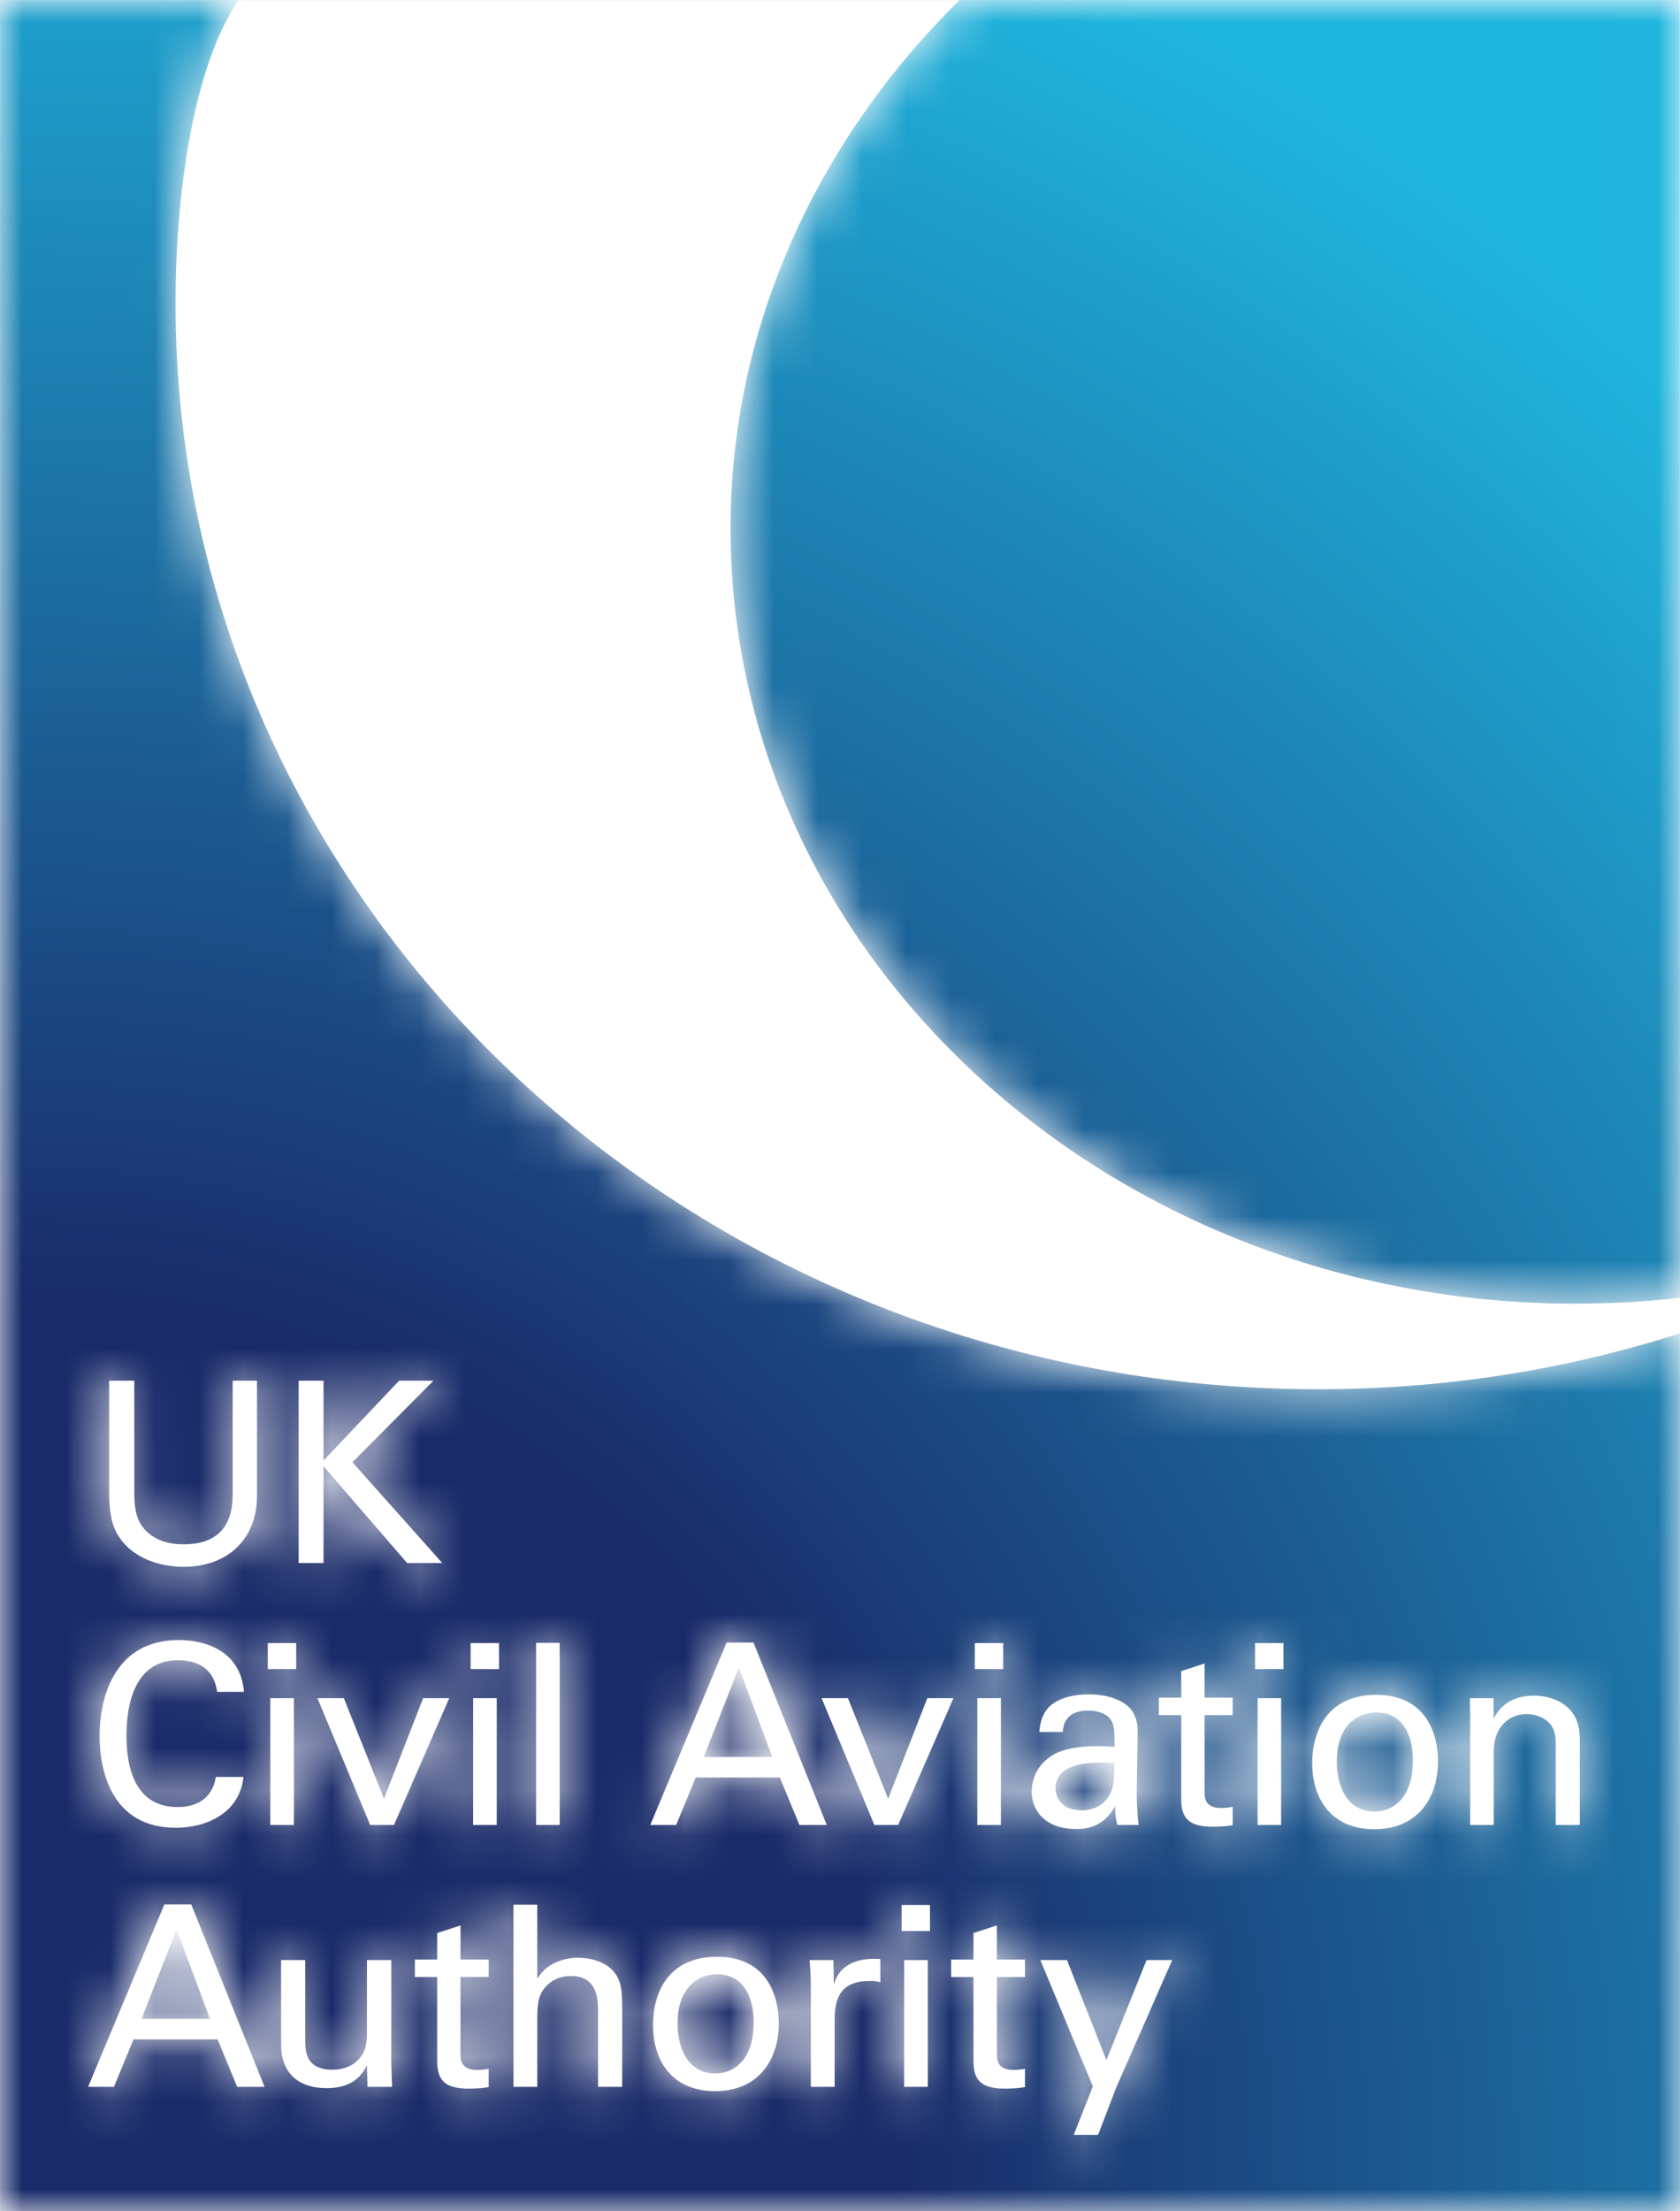 <svg width="38" height="50" viewBox="0 0 38 50" fill="none" xmlns="http://www.w3.org/2000/svg">
<rect x="0" y="0" width="38" height="50" fill="#808080" stroke="none"/>
<g clip-path="url(#clip0_14_1388)">
<path d="M38 49.999H0V0.001H38V49.999Z" fill="white"/>
<mask id="mask0_14_1388" style="mask-type:luminance" maskUnits="userSpaceOnUse" x="16" y="0" width="22" height="30">
<path d="M35.641 29.477C36.439 29.477 37.226 29.432 37.999 29.345L37.995 0.003H21.702C18.517 3.137 16.524 7.344 16.524 11.94C16.524 21.626 25.083 29.478 35.641 29.478V29.477Z" fill="white"/>
</mask>
<g mask="url(#mask0_14_1388)">
<path d="M35.641 29.477C36.439 29.477 37.226 29.432 37.999 29.345L37.995 0.003H21.702C18.517 3.137 16.524 7.344 16.524 11.94C16.524 21.626 25.083 29.478 35.641 29.478" fill="url(#paint0_radial_14_1388)"/>
</g>
<mask id="mask1_14_1388" style="mask-type:luminance" maskUnits="userSpaceOnUse" x="23" y="39" width="3" height="2">
<path d="M23.875 40.436C23.875 40.619 23.989 40.933 24.466 40.933C24.738 40.933 24.943 40.824 25.074 40.625C25.193 40.431 25.198 40.271 25.21 39.871C25.113 39.859 25.034 39.854 24.903 39.854C24.688 39.854 23.875 39.854 23.875 40.436Z" fill="white"/>
</mask>
<g mask="url(#mask1_14_1388)">
<path d="M23.875 40.436C23.875 40.619 23.989 40.933 24.466 40.933C24.738 40.933 24.943 40.824 25.074 40.625C25.193 40.431 25.198 40.271 25.21 39.871C25.113 39.859 25.034 39.854 24.903 39.854C24.688 39.854 23.875 39.854 23.875 40.436Z" fill="url(#paint1_radial_14_1388)"/>
</g>
<mask id="mask2_14_1388" style="mask-type:luminance" maskUnits="userSpaceOnUse" x="15" y="37" width="3" height="3">
<path d="M15.918 39.727H17.468L16.713 37.705L15.918 39.727Z" fill="white"/>
</mask>
<g mask="url(#mask2_14_1388)">
<path d="M15.918 39.727H17.468L16.713 37.705L15.918 39.727Z" fill="url(#paint2_radial_14_1388)"/>
</g>
<mask id="mask3_14_1388" style="mask-type:luminance" maskUnits="userSpaceOnUse" x="0" y="0" width="39" height="51">
<path d="M35.734 41.264H35.189V39.442C35.189 39.254 35.166 39.082 35.036 38.951C34.899 38.82 34.712 38.757 34.53 38.757C34.144 38.757 33.786 39.037 33.786 39.614V41.264H33.253V38.728L33.247 38.397H33.781L33.786 38.86C33.849 38.739 34.053 38.34 34.701 38.34C34.956 38.34 35.734 38.437 35.734 39.316V41.264ZM31.085 41.361C30.142 41.361 29.682 40.704 29.682 39.865C29.682 39.157 30.011 38.323 31.13 38.323C32.271 38.323 32.527 39.225 32.527 39.825C32.527 40.665 32.056 41.361 31.085 41.361ZM29.03 37.74H28.388V37.152H29.03V37.74ZM28.978 41.264H28.445V38.397H28.978V41.264ZM27.882 38.78H27.246V40.499C27.246 40.642 27.246 40.881 27.626 40.881C27.734 40.881 27.836 40.864 27.882 40.853V41.27C27.785 41.287 27.632 41.304 27.439 41.304C26.95 41.304 26.718 41.161 26.718 40.693V38.78H26.212V38.386H26.718V37.786L27.246 37.614V38.386H27.882V38.78ZM25.247 47.203L24.838 48.271H24.287L24.719 47.175L23.532 44.319H24.134L25.026 46.581L25.934 44.319H26.514L25.247 47.203ZM25.109 38.865C25.001 38.722 24.768 38.677 24.615 38.677C24.075 38.677 24.047 39.048 24.041 39.162H23.507C23.524 39.014 23.541 38.814 23.706 38.62C23.922 38.38 24.325 38.311 24.626 38.311C25.041 38.311 25.483 38.443 25.637 38.734C25.728 38.905 25.733 39.042 25.733 39.174L25.711 40.544C25.711 40.59 25.716 40.973 25.756 41.264H25.274C25.234 41.121 25.222 40.984 25.222 40.836C24.967 41.31 24.581 41.356 24.342 41.356C23.689 41.356 23.337 40.984 23.337 40.51C23.337 40.282 23.416 39.916 23.837 39.67C24.143 39.499 24.598 39.482 24.825 39.482C24.961 39.482 25.046 39.488 25.211 39.499C25.211 39.145 25.211 38.991 25.109 38.865ZM23.184 44.702H22.548V46.421C22.548 46.564 22.548 46.803 22.928 46.803C23.036 46.803 23.138 46.786 23.184 46.775V47.192C23.087 47.209 22.934 47.226 22.741 47.226C22.252 47.226 22.019 47.083 22.019 46.615V44.702H21.514V44.307H22.019V43.708L22.548 43.536V44.307H23.184V44.702ZM21.035 43.662H20.394V43.074H21.035V43.662ZM20.985 47.186H20.451V44.319H20.985V47.186ZM19.777 41.264L18.584 38.397H19.18L20.089 40.67L20.975 38.397H21.566L20.316 41.264H19.777ZM19.913 44.821C19.884 44.81 19.85 44.804 19.811 44.799C19.771 44.793 19.72 44.793 19.657 44.793C19.027 44.793 18.879 45.17 18.879 45.661V47.186H18.34V44.901C18.34 44.707 18.328 44.507 18.311 44.319H18.851L18.862 44.873C18.965 44.473 19.305 44.342 19.544 44.307C19.703 44.285 19.822 44.291 19.913 44.296V44.821ZM17.639 40.191H15.737L15.294 41.264H14.709L16.435 37.14H17.043L18.701 41.264H18.082L17.639 40.191ZM16.174 47.283C15.231 47.283 14.771 46.626 14.771 45.787C14.771 45.079 15.1 44.245 16.219 44.245C17.36 44.245 17.616 45.147 17.616 45.747C17.616 46.586 17.145 47.283 16.174 47.283ZM14.073 47.186H13.527V45.49C13.527 45.233 13.527 44.679 12.914 44.679C12.517 44.679 12.318 44.924 12.244 45.061C12.153 45.221 12.153 45.49 12.153 45.667V47.186H11.613V43.068H12.153V44.741C12.329 44.439 12.681 44.267 13.079 44.267C13.38 44.267 13.811 44.376 13.976 44.724C14.033 44.839 14.073 44.976 14.073 45.392V47.186ZM11.287 37.74H10.645V37.152H11.287V37.74ZM11.236 41.264H10.702V38.397H11.236V41.264ZM11.054 44.701H10.417V46.421C10.417 46.564 10.417 46.803 10.798 46.803C10.906 46.803 11.008 46.786 11.054 46.775V47.192C10.957 47.209 10.804 47.226 10.611 47.226C10.122 47.226 9.889 47.083 9.889 46.615V44.701H9.384V44.307H9.889V43.708L10.417 43.536V44.307H11.054V44.701ZM8.373 41.264L7.18 38.397H7.777L8.685 40.67L9.571 38.397H10.162L8.912 41.264H8.373ZM8.312 47.186L8.3 46.695C8.198 46.895 8.005 47.215 7.392 47.215C6.688 47.215 6.358 46.809 6.358 46.244V44.319H6.904V46.164C6.904 46.443 6.966 46.798 7.511 46.798C7.778 46.798 8.028 46.706 8.181 46.478C8.3 46.306 8.3 46.084 8.3 45.941V44.319H8.851V46.649C8.851 46.706 8.863 47.026 8.868 47.186H8.312ZM6.114 38.397H6.648V41.264H6.114V38.397ZM6.057 37.152H6.699V37.74H6.057V37.152ZM5.365 47.186L4.922 46.112H3.02L2.576 47.186H1.992L3.718 43.062H4.326L5.984 47.186H5.365ZM4.047 37.083C4.627 37.083 5.444 37.317 5.518 38.254H4.911C4.888 38.111 4.814 37.54 4.025 37.54C3.037 37.54 2.86 38.557 2.86 39.242C2.86 40.019 3.082 40.859 4.019 40.859C4.269 40.859 4.507 40.796 4.683 40.613C4.831 40.453 4.865 40.276 4.882 40.179H5.507C5.422 40.99 4.678 41.327 3.974 41.327C2.531 41.327 2.253 40.047 2.253 39.248C2.253 38.38 2.588 37.083 4.047 37.083ZM2.469 31.219H3.037V33.772C3.037 34.211 3.133 34.394 3.218 34.514C3.474 34.857 3.871 34.919 4.155 34.919C5.263 34.919 5.263 34.046 5.263 33.749V31.219H5.813V33.76C5.813 33.983 5.808 34.445 5.478 34.857C5.075 35.365 4.451 35.428 4.155 35.428C3.769 35.428 3.087 35.319 2.707 34.771C2.582 34.588 2.469 34.348 2.469 33.731V31.219ZM6.755 31.219H7.318V33.023L9.027 31.219H9.805L7.971 33.063L10.004 35.342H9.209L7.318 33.155V35.342H6.755V31.219ZM12.126 37.146H12.659V41.264H12.126V37.146ZM22.64 38.397V41.264H22.106V38.397H22.64ZM22.049 37.152H22.691V37.74H22.049V37.152ZM37.999 30.147C35.411 30.974 32.686 31.412 29.804 31.412C15.537 31.412 3.971 20.418 3.971 6.859C3.971 4.028 4.475 1.31 5.403 0.003H0.001V50.002H38.001L37.999 30.147Z" fill="white"/>
</mask>
<g mask="url(#mask3_14_1388)">
<path d="M35.734 41.264H35.189V39.442C35.189 39.254 35.166 39.082 35.036 38.951C34.899 38.82 34.712 38.757 34.53 38.757C34.144 38.757 33.786 39.037 33.786 39.614V41.264H33.253V38.728L33.247 38.397H33.781L33.786 38.86C33.849 38.739 34.053 38.34 34.701 38.34C34.956 38.34 35.734 38.437 35.734 39.316V41.264ZM31.085 41.361C30.142 41.361 29.682 40.704 29.682 39.865C29.682 39.157 30.011 38.323 31.13 38.323C32.271 38.323 32.527 39.225 32.527 39.825C32.527 40.665 32.056 41.361 31.085 41.361ZM29.03 37.74H28.388V37.152H29.03V37.74ZM28.978 41.264H28.445V38.397H28.978V41.264ZM27.882 38.78H27.246V40.499C27.246 40.642 27.246 40.881 27.626 40.881C27.734 40.881 27.836 40.864 27.882 40.853V41.27C27.785 41.287 27.632 41.304 27.439 41.304C26.95 41.304 26.718 41.161 26.718 40.693V38.78H26.212V38.386H26.718V37.786L27.246 37.614V38.386H27.882V38.78ZM25.247 47.203L24.838 48.271H24.287L24.719 47.175L23.532 44.319H24.134L25.026 46.581L25.934 44.319H26.514L25.247 47.203ZM25.109 38.865C25.001 38.722 24.768 38.677 24.615 38.677C24.075 38.677 24.047 39.048 24.041 39.162H23.507C23.524 39.014 23.541 38.814 23.706 38.62C23.922 38.38 24.325 38.311 24.626 38.311C25.041 38.311 25.483 38.443 25.637 38.734C25.728 38.905 25.733 39.042 25.733 39.174L25.711 40.544C25.711 40.59 25.716 40.973 25.756 41.264H25.274C25.234 41.121 25.222 40.984 25.222 40.836C24.967 41.31 24.581 41.356 24.342 41.356C23.689 41.356 23.337 40.984 23.337 40.51C23.337 40.282 23.416 39.916 23.837 39.67C24.143 39.499 24.598 39.482 24.825 39.482C24.961 39.482 25.046 39.488 25.211 39.499C25.211 39.145 25.211 38.991 25.109 38.865ZM23.184 44.702H22.548V46.421C22.548 46.564 22.548 46.803 22.928 46.803C23.036 46.803 23.138 46.786 23.184 46.775V47.192C23.087 47.209 22.934 47.226 22.741 47.226C22.252 47.226 22.019 47.083 22.019 46.615V44.702H21.514V44.307H22.019V43.708L22.548 43.536V44.307H23.184V44.702ZM21.035 43.662H20.394V43.074H21.035V43.662ZM20.985 47.186H20.451V44.319H20.985V47.186ZM19.777 41.264L18.584 38.397H19.18L20.089 40.67L20.975 38.397H21.566L20.316 41.264H19.777ZM19.913 44.821C19.884 44.81 19.85 44.804 19.811 44.799C19.771 44.793 19.72 44.793 19.657 44.793C19.027 44.793 18.879 45.17 18.879 45.661V47.186H18.34V44.901C18.34 44.707 18.328 44.507 18.311 44.319H18.851L18.862 44.873C18.965 44.473 19.305 44.342 19.544 44.307C19.703 44.285 19.822 44.291 19.913 44.296V44.821ZM17.639 40.191H15.737L15.294 41.264H14.709L16.435 37.14H17.043L18.701 41.264H18.082L17.639 40.191ZM16.174 47.283C15.231 47.283 14.771 46.626 14.771 45.787C14.771 45.079 15.1 44.245 16.219 44.245C17.36 44.245 17.616 45.147 17.616 45.747C17.616 46.586 17.145 47.283 16.174 47.283ZM14.073 47.186H13.527V45.49C13.527 45.233 13.527 44.679 12.914 44.679C12.517 44.679 12.318 44.924 12.244 45.061C12.153 45.221 12.153 45.49 12.153 45.667V47.186H11.613V43.068H12.153V44.741C12.329 44.439 12.681 44.267 13.079 44.267C13.38 44.267 13.811 44.376 13.976 44.724C14.033 44.839 14.073 44.976 14.073 45.392V47.186ZM11.287 37.74H10.645V37.152H11.287V37.74ZM11.236 41.264H10.702V38.397H11.236V41.264ZM11.054 44.701H10.417V46.421C10.417 46.564 10.417 46.803 10.798 46.803C10.906 46.803 11.008 46.786 11.054 46.775V47.192C10.957 47.209 10.804 47.226 10.611 47.226C10.122 47.226 9.889 47.083 9.889 46.615V44.701H9.384V44.307H9.889V43.708L10.417 43.536V44.307H11.054V44.701ZM8.373 41.264L7.18 38.397H7.777L8.685 40.67L9.571 38.397H10.162L8.912 41.264H8.373ZM8.312 47.186L8.3 46.695C8.198 46.895 8.005 47.215 7.392 47.215C6.688 47.215 6.358 46.809 6.358 46.244V44.319H6.904V46.164C6.904 46.443 6.966 46.798 7.511 46.798C7.778 46.798 8.028 46.706 8.181 46.478C8.3 46.306 8.3 46.084 8.3 45.941V44.319H8.851V46.649C8.851 46.706 8.863 47.026 8.868 47.186H8.312ZM6.114 38.397H6.648V41.264H6.114V38.397ZM6.057 37.152H6.699V37.74H6.057V37.152ZM5.365 47.186L4.922 46.112H3.02L2.576 47.186H1.992L3.718 43.062H4.326L5.984 47.186H5.365ZM4.047 37.083C4.627 37.083 5.444 37.317 5.518 38.254H4.911C4.888 38.111 4.814 37.54 4.025 37.54C3.037 37.54 2.86 38.557 2.86 39.242C2.86 40.019 3.082 40.859 4.019 40.859C4.269 40.859 4.507 40.796 4.683 40.613C4.831 40.453 4.865 40.276 4.882 40.179H5.507C5.422 40.99 4.678 41.327 3.974 41.327C2.531 41.327 2.253 40.047 2.253 39.248C2.253 38.38 2.588 37.083 4.047 37.083ZM2.469 31.219H3.037V33.772C3.037 34.211 3.133 34.394 3.218 34.514C3.474 34.857 3.871 34.919 4.155 34.919C5.263 34.919 5.263 34.046 5.263 33.749V31.219H5.813V33.76C5.813 33.983 5.808 34.445 5.478 34.857C5.075 35.365 4.451 35.428 4.155 35.428C3.769 35.428 3.087 35.319 2.707 34.771C2.582 34.588 2.469 34.348 2.469 33.731V31.219ZM6.755 31.219H7.318V33.023L9.027 31.219H9.805L7.971 33.063L10.004 35.342H9.209L7.318 33.155V35.342H6.755V31.219ZM12.126 37.146H12.659V41.264H12.126V37.146ZM22.64 38.397V41.264H22.106V38.397H22.64ZM22.049 37.152H22.691V37.74H22.049V37.152ZM37.999 30.147C35.411 30.974 32.686 31.412 29.804 31.412C15.537 31.412 3.971 20.418 3.971 6.859C3.971 4.028 4.475 1.31 5.403 0.003H0.001V50.002H38.001L37.998 30.149" fill="url(#paint3_radial_14_1388)"/>
</g>
<mask id="mask4_14_1388" style="mask-type:luminance" maskUnits="userSpaceOnUse" x="3" y="43" width="2" height="3">
<path d="M3.2 45.649H4.75L3.995 43.628L3.2 45.649Z" fill="white"/>
</mask>
<g mask="url(#mask4_14_1388)">
<path d="M3.2 45.649H4.75L3.995 43.628L3.2 45.649Z" fill="url(#paint4_radial_14_1388)"/>
</g>
<mask id="mask5_14_1388" style="mask-type:luminance" maskUnits="userSpaceOnUse" x="15" y="44" width="3" height="3">
<path d="M16.218 44.639C15.877 44.639 15.327 44.856 15.327 45.752C15.327 46.341 15.576 46.883 16.184 46.883C16.587 46.883 17.047 46.592 17.047 45.729C17.047 45.015 16.718 44.639 16.218 44.639Z" fill="white"/>
</mask>
<g mask="url(#mask5_14_1388)">
<path d="M16.218 44.639C15.877 44.639 15.327 44.856 15.327 45.752C15.327 46.341 15.576 46.883 16.184 46.883C16.587 46.883 17.047 46.592 17.047 45.729C17.047 45.015 16.718 44.639 16.218 44.639Z" fill="url(#paint5_radial_14_1388)"/>
</g>
<mask id="mask6_14_1388" style="mask-type:luminance" maskUnits="userSpaceOnUse" x="30" y="38" width="2" height="3">
<path d="M31.129 38.717C30.788 38.717 30.237 38.934 30.237 39.831C30.237 40.419 30.487 40.961 31.095 40.961C31.498 40.961 31.958 40.67 31.958 39.808C31.958 39.094 31.629 38.717 31.129 38.717Z" fill="white"/>
</mask>
<g mask="url(#mask6_14_1388)">
<path d="M31.129 38.717C30.788 38.717 30.237 38.934 30.237 39.831C30.237 40.419 30.487 40.961 31.095 40.961C31.498 40.961 31.958 40.67 31.958 39.808C31.958 39.094 31.629 38.717 31.129 38.717Z" fill="url(#paint6_radial_14_1388)"/>
</g>
</g>
<defs>
<radialGradient id="paint0_radial_14_1388" cx="0" cy="0" r="1" gradientUnits="userSpaceOnUse" gradientTransform="translate(0.545 49.584) rotate(-52.678) scale(61.729 61.636)">
<stop stop-color="#1A2B69"/>
<stop offset="0.32" stop-color="#1A2B69"/>
<stop offset="0.902" stop-color="#1FB6DE"/>
<stop offset="1" stop-color="#1FB6DE"/>
</radialGradient>
<radialGradient id="paint1_radial_14_1388" cx="0" cy="0" r="1" gradientUnits="userSpaceOnUse" gradientTransform="translate(0.493 49.584) rotate(-52.678) scale(61.729 61.636)">
<stop stop-color="#1A2B69"/>
<stop offset="0.32" stop-color="#1A2B69"/>
<stop offset="0.902" stop-color="#1FB6DE"/>
<stop offset="1" stop-color="#1FB6DE"/>
</radialGradient>
<radialGradient id="paint2_radial_14_1388" cx="0" cy="0" r="1" gradientUnits="userSpaceOnUse" gradientTransform="translate(0.493 49.584) rotate(-52.678) scale(61.729 61.636)">
<stop stop-color="#1A2B69"/>
<stop offset="0.32" stop-color="#1A2B69"/>
<stop offset="0.902" stop-color="#1FB6DE"/>
<stop offset="1" stop-color="#1FB6DE"/>
</radialGradient>
<radialGradient id="paint3_radial_14_1388" cx="0" cy="0" r="1" gradientUnits="userSpaceOnUse" gradientTransform="translate(0.493 49.584) rotate(-52.678) scale(61.729 61.636)">
<stop stop-color="#1A2B69"/>
<stop offset="0.32" stop-color="#1A2B69"/>
<stop offset="0.902" stop-color="#1FB6DE"/>
<stop offset="1" stop-color="#1FB6DE"/>
</radialGradient>
<radialGradient id="paint4_radial_14_1388" cx="0" cy="0" r="1" gradientUnits="userSpaceOnUse" gradientTransform="translate(0.493 49.584) rotate(-52.678) scale(61.729 61.636)">
<stop stop-color="#1A2B69"/>
<stop offset="0.32" stop-color="#1A2B69"/>
<stop offset="0.902" stop-color="#1FB6DE"/>
<stop offset="1" stop-color="#1FB6DE"/>
</radialGradient>
<radialGradient id="paint5_radial_14_1388" cx="0" cy="0" r="1" gradientUnits="userSpaceOnUse" gradientTransform="translate(0.493 49.584) rotate(-52.678) scale(61.729 61.636)">
<stop stop-color="#1A2B69"/>
<stop offset="0.32" stop-color="#1A2B69"/>
<stop offset="0.902" stop-color="#1FB6DE"/>
<stop offset="1" stop-color="#1FB6DE"/>
</radialGradient>
<radialGradient id="paint6_radial_14_1388" cx="0" cy="0" r="1" gradientUnits="userSpaceOnUse" gradientTransform="translate(0.493 49.584) rotate(-52.678) scale(61.729 61.636)">
<stop stop-color="#1A2B69"/>
<stop offset="0.32" stop-color="#1A2B69"/>
<stop offset="0.902" stop-color="#1FB6DE"/>
<stop offset="1" stop-color="#1FB6DE"/>
</radialGradient>
<clipPath id="clip0_14_1388">
<rect width="38" height="50" fill="white"/>
</clipPath>
</defs>
</svg>
